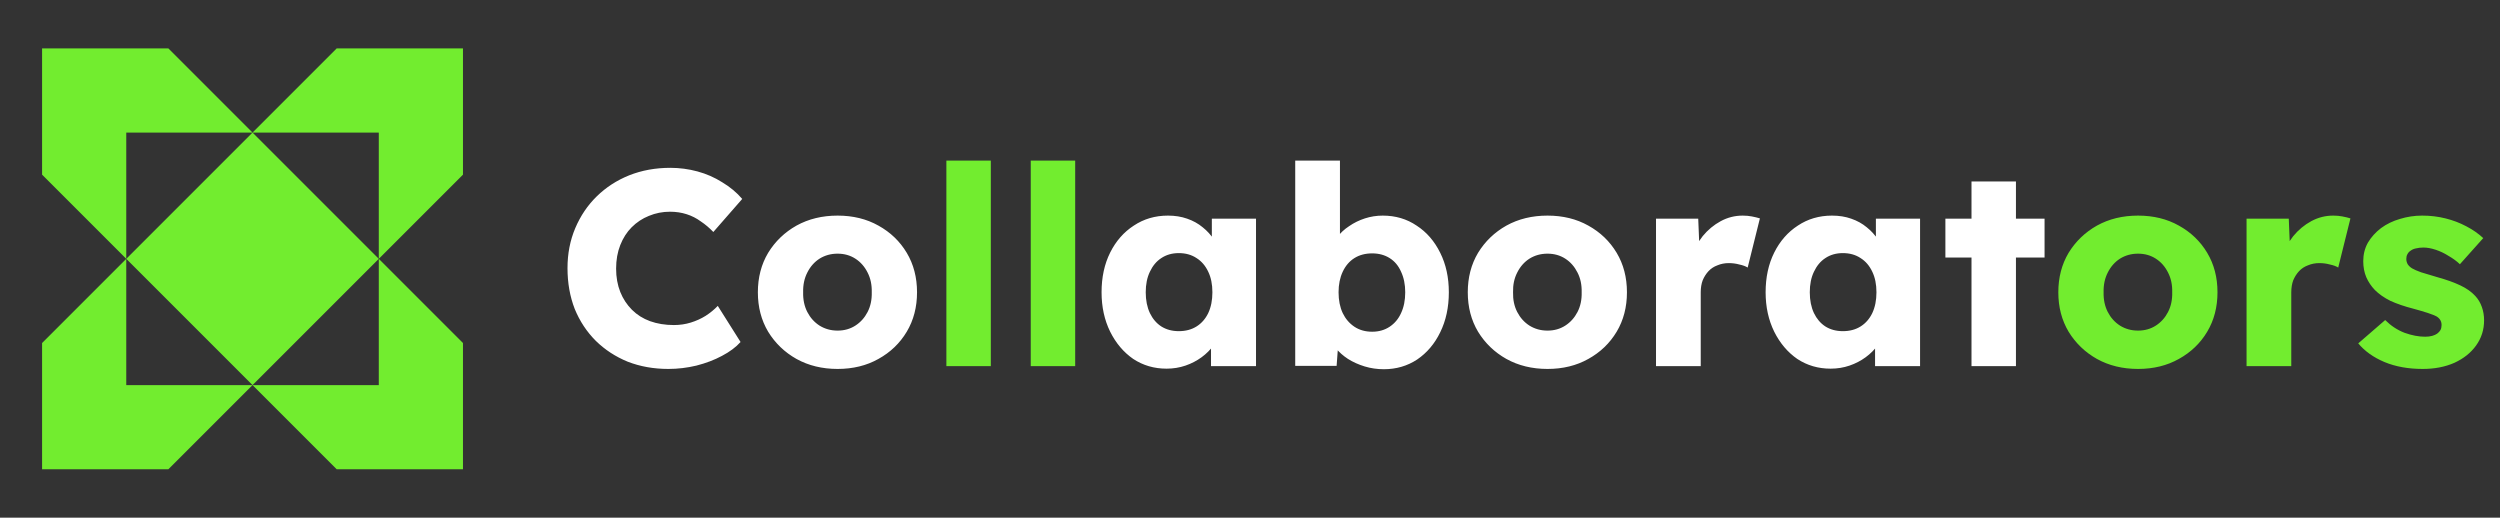 <svg width="198" height="41" viewBox="0 0 198 41" fill="none" xmlns="http://www.w3.org/2000/svg">
    <rect x="0" y="0" width="198" height="41" fill="#333333" stroke="none"/>
    <path d="M10 20.5L20 10.5L30 20.5L20 30.5L10 20.5Z" fill="#72ED2F"/>
    <path d="M36.667 13.833L30 20.5V10.5H20L26.667 3.833H36.667V13.833Z" fill="#72ED2F"/>
    <path d="M36.667 27.167L30 20.5V30.5H20L26.667 37.167H36.667V27.167Z" fill="#72ED2F"/>
    <path d="M3.333 27.167L10 20.5V30.5H20L13.333 37.167H3.333L3.333 27.167Z" fill="#72ED2F"/>
    <path d="M3.333 13.833L10 20.5V10.5H20L13.333 3.833H3.333L3.333 13.833Z" fill="#72ED2F"/>
    <path d="M52.932 29.22C51.773 29.22 50.703 29.029 49.72 28.648C48.752 28.252 47.909 27.702 47.19 26.998C46.471 26.279 45.914 25.436 45.518 24.468C45.137 23.485 44.946 22.407 44.946 21.234C44.946 20.09 45.151 19.034 45.562 18.066C45.973 17.098 46.537 16.262 47.256 15.558C47.989 14.839 48.847 14.282 49.83 13.886C50.827 13.49 51.913 13.292 53.086 13.292C53.819 13.292 54.538 13.387 55.242 13.578C55.946 13.769 56.599 14.055 57.2 14.436C57.816 14.803 58.344 15.243 58.784 15.756L56.496 18.374C56.188 18.051 55.858 17.773 55.506 17.538C55.169 17.289 54.795 17.098 54.384 16.966C53.973 16.834 53.533 16.768 53.064 16.768C52.477 16.768 51.92 16.878 51.392 17.098C50.879 17.303 50.424 17.604 50.028 18C49.647 18.381 49.346 18.851 49.126 19.408C48.906 19.965 48.796 20.589 48.796 21.278C48.796 21.953 48.906 22.569 49.126 23.126C49.346 23.669 49.654 24.138 50.05 24.534C50.446 24.93 50.923 25.231 51.48 25.436C52.052 25.641 52.683 25.744 53.372 25.744C53.841 25.744 54.289 25.678 54.714 25.546C55.139 25.414 55.528 25.238 55.88 25.018C56.247 24.783 56.569 24.519 56.848 24.226L58.652 27.086C58.285 27.497 57.794 27.863 57.178 28.186C56.577 28.509 55.902 28.765 55.154 28.956C54.421 29.132 53.68 29.22 52.932 29.22ZM66.337 29.22C65.12 29.22 64.035 28.956 63.081 28.428C62.143 27.9 61.395 27.181 60.837 26.272C60.295 25.363 60.023 24.321 60.023 23.148C60.023 21.975 60.295 20.933 60.837 20.024C61.395 19.115 62.143 18.396 63.081 17.868C64.035 17.34 65.12 17.076 66.337 17.076C67.555 17.076 68.633 17.34 69.571 17.868C70.525 18.396 71.273 19.115 71.815 20.024C72.358 20.933 72.629 21.975 72.629 23.148C72.629 24.321 72.358 25.363 71.815 26.272C71.273 27.181 70.525 27.9 69.571 28.428C68.633 28.956 67.555 29.22 66.337 29.22ZM66.337 26.184C66.865 26.184 67.335 26.052 67.745 25.788C68.156 25.524 68.479 25.165 68.713 24.71C68.948 24.255 69.058 23.735 69.043 23.148C69.058 22.561 68.948 22.041 68.713 21.586C68.479 21.117 68.156 20.75 67.745 20.486C67.335 20.222 66.865 20.09 66.337 20.09C65.809 20.09 65.333 20.222 64.907 20.486C64.497 20.75 64.174 21.117 63.939 21.586C63.705 22.041 63.595 22.561 63.609 23.148C63.595 23.735 63.705 24.255 63.939 24.71C64.174 25.165 64.497 25.524 64.907 25.788C65.333 26.052 65.809 26.184 66.337 26.184ZM92.392 29.198C91.409 29.198 90.529 28.941 89.752 28.428C88.989 27.9 88.38 27.181 87.926 26.272C87.471 25.348 87.244 24.307 87.244 23.148C87.244 21.96 87.471 20.911 87.926 20.002C88.38 19.093 89.004 18.381 89.796 17.868C90.588 17.34 91.49 17.076 92.502 17.076C93.059 17.076 93.565 17.157 94.02 17.318C94.489 17.479 94.9 17.707 95.252 18C95.604 18.279 95.904 18.609 96.154 18.99C96.403 19.357 96.586 19.753 96.704 20.178L95.978 20.09V17.318H99.476V29H95.912V26.184L96.704 26.162C96.586 26.573 96.396 26.961 96.132 27.328C95.868 27.695 95.545 28.017 95.164 28.296C94.782 28.575 94.357 28.795 93.888 28.956C93.418 29.117 92.92 29.198 92.392 29.198ZM93.36 26.228C93.902 26.228 94.372 26.103 94.768 25.854C95.164 25.605 95.472 25.253 95.692 24.798C95.912 24.329 96.022 23.779 96.022 23.148C96.022 22.517 95.912 21.975 95.692 21.52C95.472 21.051 95.164 20.691 94.768 20.442C94.372 20.178 93.902 20.046 93.36 20.046C92.832 20.046 92.37 20.178 91.974 20.442C91.592 20.691 91.292 21.051 91.072 21.52C90.852 21.975 90.742 22.517 90.742 23.148C90.742 23.779 90.852 24.329 91.072 24.798C91.292 25.253 91.592 25.605 91.974 25.854C92.37 26.103 92.832 26.228 93.36 26.228ZM109.6 29.242C109.072 29.242 108.566 29.169 108.082 29.022C107.598 28.875 107.158 28.677 106.762 28.428C106.38 28.179 106.058 27.893 105.794 27.57C105.544 27.233 105.376 26.888 105.288 26.536L106.058 26.272L105.86 28.978H102.582V12.72H106.124V20.112L105.398 19.848C105.486 19.467 105.654 19.115 105.904 18.792C106.153 18.455 106.468 18.161 106.85 17.912C107.231 17.648 107.649 17.443 108.104 17.296C108.558 17.149 109.028 17.076 109.512 17.076C110.524 17.076 111.418 17.34 112.196 17.868C112.988 18.381 113.611 19.1 114.066 20.024C114.52 20.933 114.748 21.975 114.748 23.148C114.748 24.336 114.52 25.392 114.066 26.316C113.626 27.225 113.017 27.944 112.24 28.472C111.462 28.985 110.582 29.242 109.6 29.242ZM108.676 26.272C109.204 26.272 109.666 26.14 110.062 25.876C110.458 25.612 110.758 25.253 110.964 24.798C111.184 24.329 111.294 23.779 111.294 23.148C111.294 22.532 111.184 21.989 110.964 21.52C110.758 21.051 110.458 20.691 110.062 20.442C109.666 20.193 109.204 20.068 108.676 20.068C108.133 20.068 107.664 20.193 107.268 20.442C106.872 20.691 106.564 21.051 106.344 21.52C106.124 21.989 106.014 22.532 106.014 23.148C106.014 23.779 106.124 24.329 106.344 24.798C106.564 25.253 106.872 25.612 107.268 25.876C107.664 26.14 108.133 26.272 108.676 26.272ZM122.562 29.22C121.345 29.22 120.259 28.956 119.306 28.428C118.367 27.9 117.619 27.181 117.062 26.272C116.519 25.363 116.248 24.321 116.248 23.148C116.248 21.975 116.519 20.933 117.062 20.024C117.619 19.115 118.367 18.396 119.306 17.868C120.259 17.34 121.345 17.076 122.562 17.076C123.779 17.076 124.857 17.34 125.796 17.868C126.749 18.396 127.497 19.115 128.04 20.024C128.583 20.933 128.854 21.975 128.854 23.148C128.854 24.321 128.583 25.363 128.04 26.272C127.497 27.181 126.749 27.9 125.796 28.428C124.857 28.956 123.779 29.22 122.562 29.22ZM122.562 26.184C123.09 26.184 123.559 26.052 123.97 25.788C124.381 25.524 124.703 25.165 124.938 24.71C125.173 24.255 125.283 23.735 125.268 23.148C125.283 22.561 125.173 22.041 124.938 21.586C124.703 21.117 124.381 20.75 123.97 20.486C123.559 20.222 123.09 20.09 122.562 20.09C122.034 20.09 121.557 20.222 121.132 20.486C120.721 20.75 120.399 21.117 120.164 21.586C119.929 22.041 119.819 22.561 119.834 23.148C119.819 23.735 119.929 24.255 120.164 24.71C120.399 25.165 120.721 25.524 121.132 25.788C121.557 26.052 122.034 26.184 122.562 26.184ZM131.156 29V17.318H134.5L134.654 21.124L133.994 20.398C134.17 19.767 134.456 19.203 134.852 18.704C135.262 18.205 135.739 17.809 136.282 17.516C136.824 17.223 137.404 17.076 138.02 17.076C138.284 17.076 138.526 17.098 138.746 17.142C138.98 17.186 139.193 17.237 139.384 17.296L138.416 21.19C138.254 21.087 138.034 21.007 137.756 20.948C137.492 20.875 137.213 20.838 136.92 20.838C136.597 20.838 136.296 20.897 136.018 21.014C135.739 21.117 135.504 21.271 135.314 21.476C135.123 21.681 134.969 21.923 134.852 22.202C134.749 22.481 134.698 22.796 134.698 23.148V29H131.156ZM144.985 29.198C144.003 29.198 143.123 28.941 142.345 28.428C141.583 27.9 140.974 27.181 140.519 26.272C140.065 25.348 139.837 24.307 139.837 23.148C139.837 21.96 140.065 20.911 140.519 20.002C140.974 19.093 141.597 18.381 142.389 17.868C143.181 17.34 144.083 17.076 145.095 17.076C145.653 17.076 146.159 17.157 146.613 17.318C147.083 17.479 147.493 17.707 147.845 18C148.197 18.279 148.498 18.609 148.747 18.99C148.997 19.357 149.18 19.753 149.297 20.178L148.571 20.09V17.318H152.069V29H148.505V26.184L149.297 26.162C149.18 26.573 148.989 26.961 148.725 27.328C148.461 27.695 148.139 28.017 147.757 28.296C147.376 28.575 146.951 28.795 146.481 28.956C146.012 29.117 145.513 29.198 144.985 29.198ZM145.953 26.228C146.496 26.228 146.965 26.103 147.361 25.854C147.757 25.605 148.065 25.253 148.285 24.798C148.505 24.329 148.615 23.779 148.615 23.148C148.615 22.517 148.505 21.975 148.285 21.52C148.065 21.051 147.757 20.691 147.361 20.442C146.965 20.178 146.496 20.046 145.953 20.046C145.425 20.046 144.963 20.178 144.567 20.442C144.186 20.691 143.885 21.051 143.665 21.52C143.445 21.975 143.335 22.517 143.335 23.148C143.335 23.779 143.445 24.329 143.665 24.798C143.885 25.253 144.186 25.605 144.567 25.854C144.963 26.103 145.425 26.228 145.953 26.228ZM156.143 29V14.37H159.663V29H156.143ZM154.075 20.398V17.318H161.929V20.398H154.075Z" fill="white"/>
    <path d="M74.953 29V12.72H78.473V29H74.953ZM81.635 29V12.72H85.155V29H81.635ZM169.333 29.22C168.116 29.22 167.031 28.956 166.077 28.428C165.139 27.9 164.391 27.181 163.833 26.272C163.291 25.363 163.019 24.321 163.019 23.148C163.019 21.975 163.291 20.933 163.833 20.024C164.391 19.115 165.139 18.396 166.077 17.868C167.031 17.34 168.116 17.076 169.333 17.076C170.551 17.076 171.629 17.34 172.567 17.868C173.521 18.396 174.269 19.115 174.811 20.024C175.354 20.933 175.625 21.975 175.625 23.148C175.625 24.321 175.354 25.363 174.811 26.272C174.269 27.181 173.521 27.9 172.567 28.428C171.629 28.956 170.551 29.22 169.333 29.22ZM169.333 26.184C169.861 26.184 170.331 26.052 170.741 25.788C171.152 25.524 171.475 25.165 171.709 24.71C171.944 24.255 172.054 23.735 172.039 23.148C172.054 22.561 171.944 22.041 171.709 21.586C171.475 21.117 171.152 20.75 170.741 20.486C170.331 20.222 169.861 20.09 169.333 20.09C168.805 20.09 168.329 20.222 167.903 20.486C167.493 20.75 167.17 21.117 166.935 21.586C166.701 22.041 166.591 22.561 166.605 23.148C166.591 23.735 166.701 24.255 166.935 24.71C167.17 25.165 167.493 25.524 167.903 25.788C168.329 26.052 168.805 26.184 169.333 26.184ZM177.927 29V17.318H181.271L181.425 21.124L180.765 20.398C180.941 19.767 181.227 19.203 181.623 18.704C182.034 18.205 182.511 17.809 183.053 17.516C183.596 17.223 184.175 17.076 184.791 17.076C185.055 17.076 185.297 17.098 185.517 17.142C185.752 17.186 185.965 17.237 186.155 17.296L185.187 21.19C185.026 21.087 184.806 21.007 184.527 20.948C184.263 20.875 183.985 20.838 183.691 20.838C183.369 20.838 183.068 20.897 182.789 21.014C182.511 21.117 182.276 21.271 182.085 21.476C181.895 21.681 181.741 21.923 181.623 22.202C181.521 22.481 181.469 22.796 181.469 23.148V29H177.927ZM191.877 29.22C190.733 29.22 189.721 29.037 188.841 28.67C187.976 28.303 187.286 27.812 186.773 27.196L188.907 25.348C189.362 25.803 189.875 26.14 190.447 26.36C191.019 26.565 191.562 26.668 192.075 26.668C192.28 26.668 192.464 26.646 192.625 26.602C192.786 26.558 192.918 26.499 193.021 26.426C193.138 26.338 193.226 26.243 193.285 26.14C193.344 26.023 193.373 25.891 193.373 25.744C193.373 25.451 193.241 25.223 192.977 25.062C192.845 24.989 192.625 24.901 192.317 24.798C192.009 24.695 191.613 24.578 191.129 24.446C190.44 24.27 189.838 24.065 189.325 23.83C188.826 23.581 188.416 23.295 188.093 22.972C187.8 22.664 187.572 22.327 187.411 21.96C187.25 21.579 187.169 21.153 187.169 20.684C187.169 20.141 187.294 19.65 187.543 19.21C187.807 18.77 188.152 18.389 188.577 18.066C189.017 17.743 189.516 17.501 190.073 17.34C190.645 17.164 191.232 17.076 191.833 17.076C192.478 17.076 193.094 17.149 193.681 17.296C194.268 17.443 194.81 17.648 195.309 17.912C195.822 18.176 196.277 18.491 196.673 18.858L194.825 20.926C194.561 20.677 194.26 20.457 193.923 20.266C193.6 20.061 193.263 19.899 192.911 19.782C192.559 19.665 192.236 19.606 191.943 19.606C191.723 19.606 191.525 19.628 191.349 19.672C191.188 19.701 191.048 19.76 190.931 19.848C190.814 19.921 190.726 20.017 190.667 20.134C190.608 20.237 190.579 20.361 190.579 20.508C190.579 20.655 190.616 20.794 190.689 20.926C190.777 21.058 190.894 21.168 191.041 21.256C191.188 21.344 191.422 21.447 191.745 21.564C192.068 21.667 192.508 21.799 193.065 21.96C193.754 22.151 194.348 22.363 194.847 22.598C195.346 22.833 195.742 23.111 196.035 23.434C196.27 23.683 196.446 23.977 196.563 24.314C196.68 24.637 196.739 24.989 196.739 25.37C196.739 26.118 196.526 26.785 196.101 27.372C195.69 27.944 195.118 28.399 194.385 28.736C193.652 29.059 192.816 29.22 191.877 29.22Z" fill="#72ED2F"/>
</svg>
